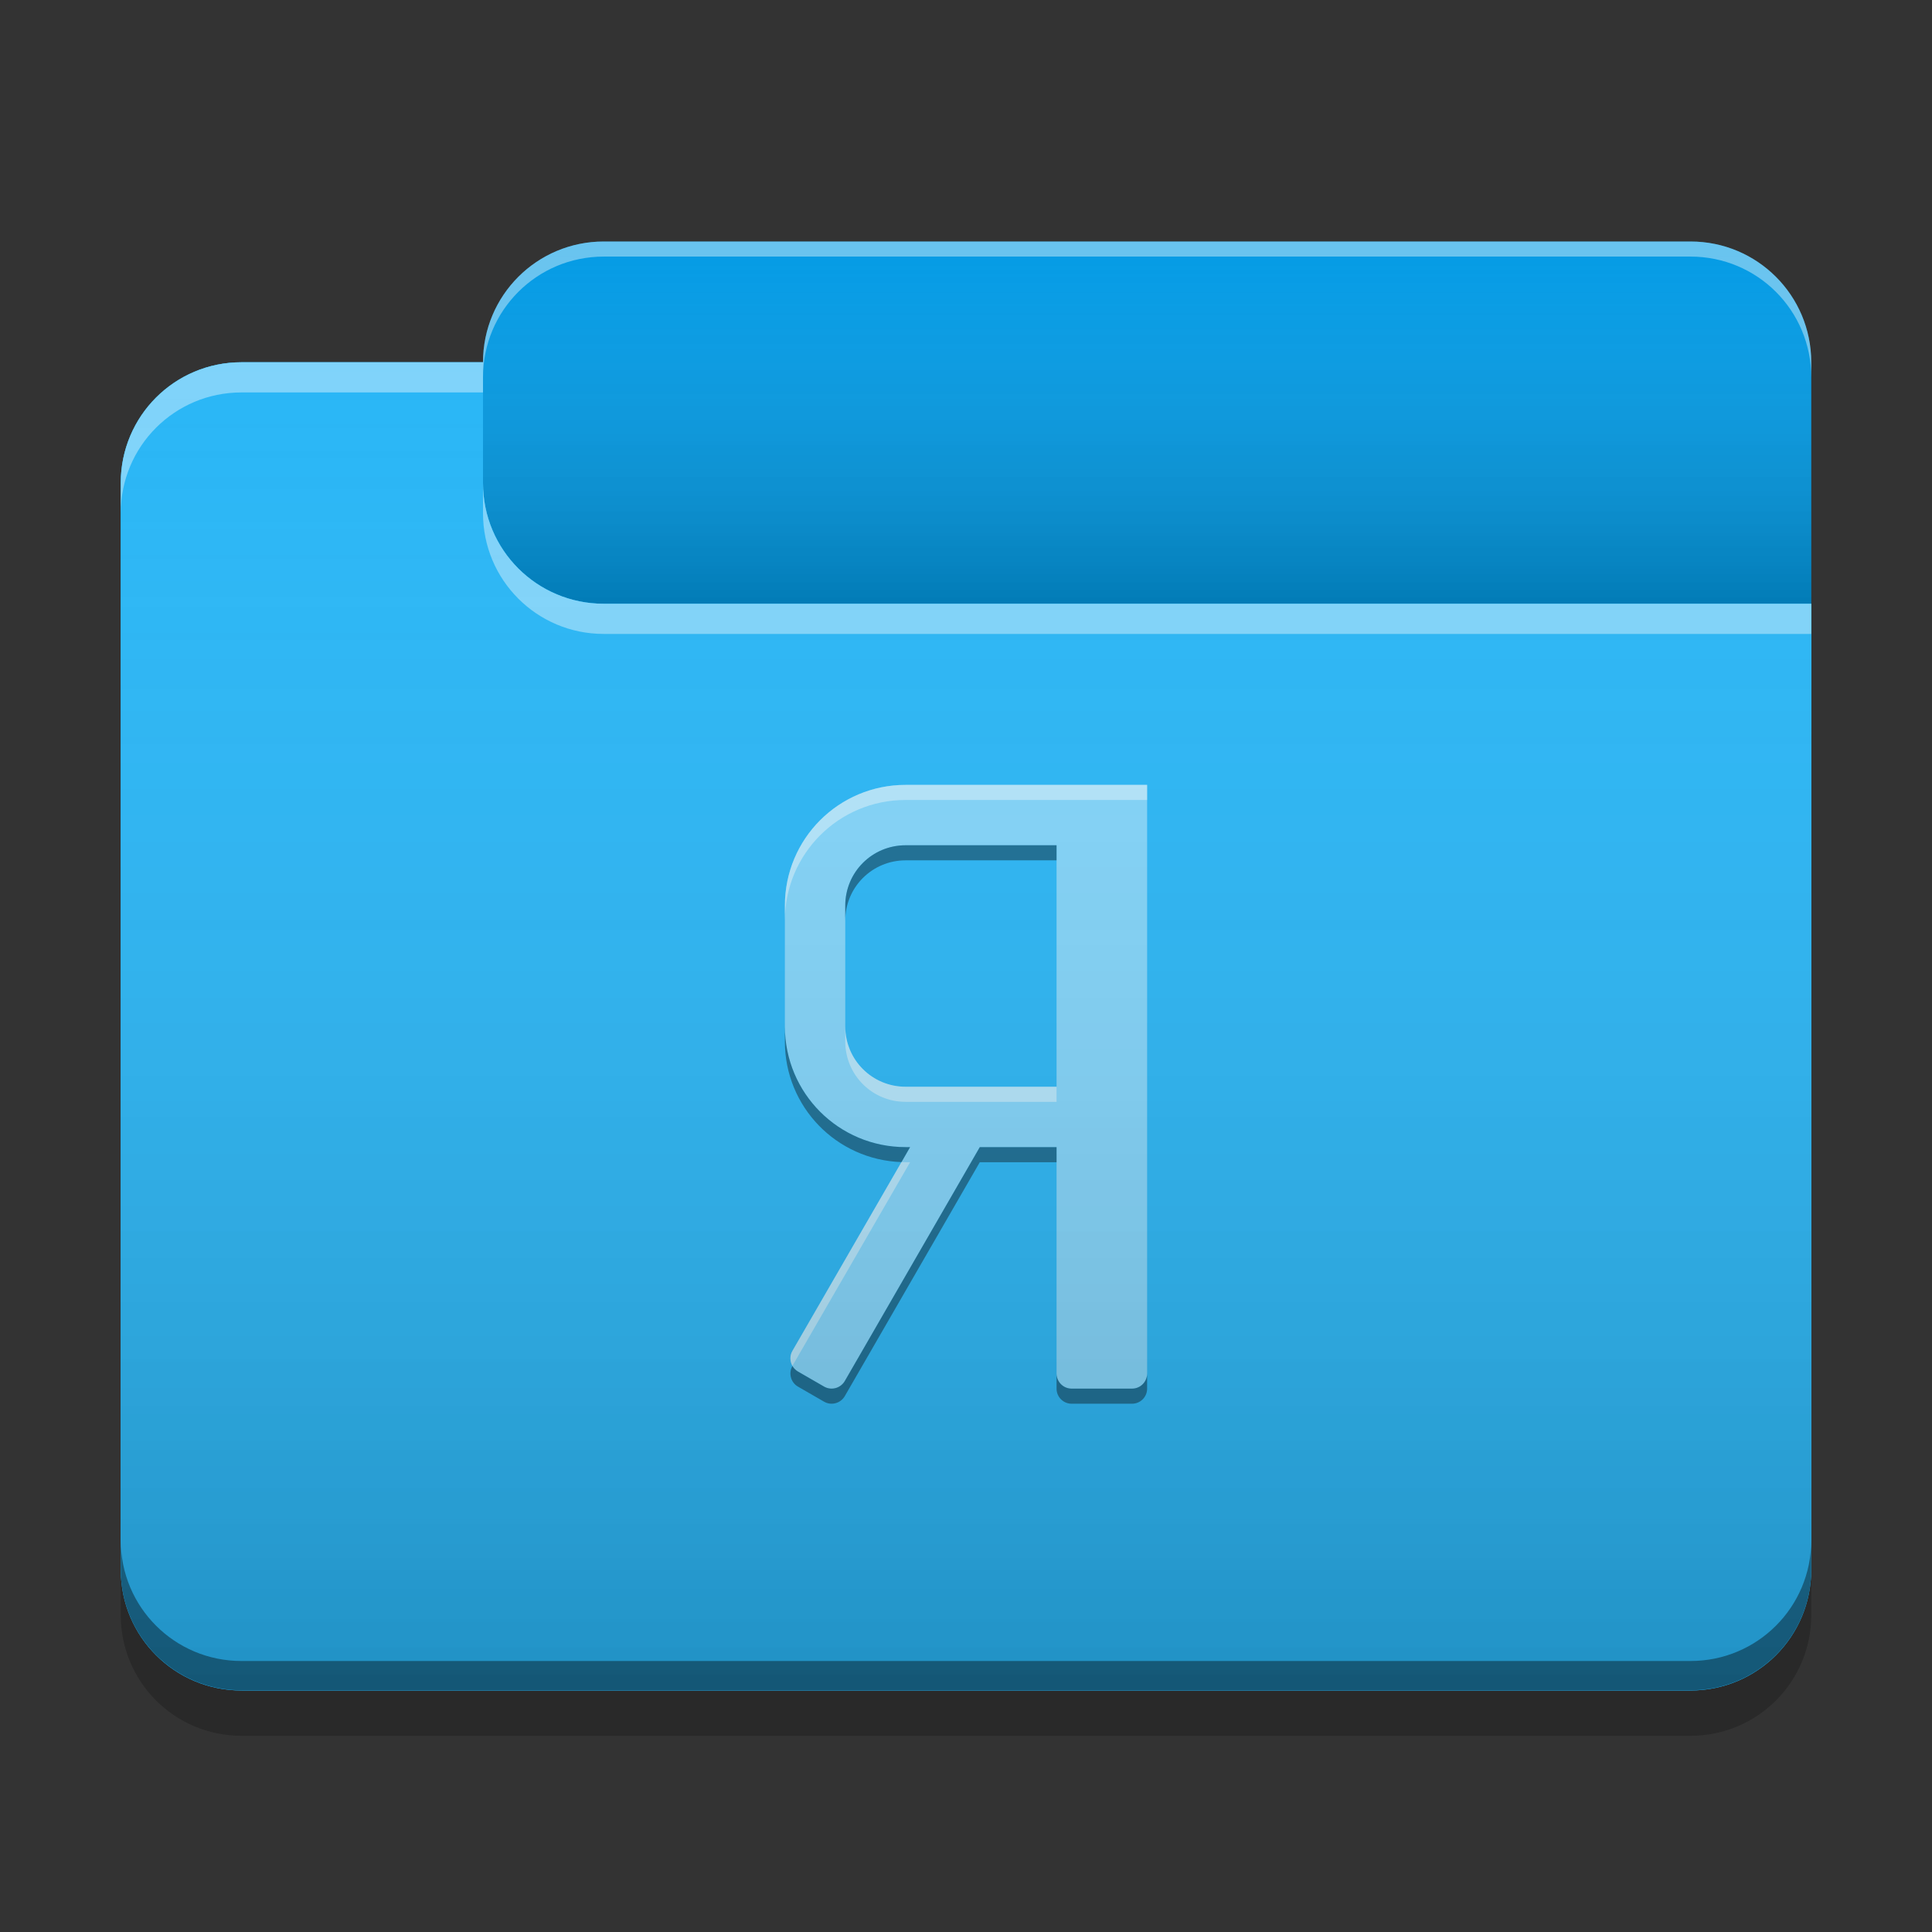 
<svg xmlns="http://www.w3.org/2000/svg" xmlns:xlink="http://www.w3.org/1999/xlink" width="64px" height="64px" viewBox="0 0 64 64" version="1.1">
<rect x="0" y="0" width="64" height="64" fill="#333333" stroke="none"/>
<defs>
<linearGradient id="linear0" gradientUnits="userSpaceOnUse" x1="10.054" y1="-209.708" x2="10.054" y2="-212.883" gradientTransform="matrix(3.78,0,0,3.78,0,812.598)">
<stop offset="0" style="stop-color:rgb(0%,0%,0%);stop-opacity:0.2;"/>
<stop offset="1" style="stop-color:rgb(100%,100%,100%);stop-opacity:0;"/>
</linearGradient>
<linearGradient id="linear1" gradientUnits="userSpaceOnUse" x1="8.996" y1="-200.183" x2="8.996" y2="-211.825" gradientTransform="matrix(3.78,0,0,3.78,0,812.598)">
<stop offset="0" style="stop-color:rgb(0%,0%,0%);stop-opacity:0.2;"/>
<stop offset="1" style="stop-color:rgb(100%,100%,100%);stop-opacity:0;"/>
</linearGradient>
</defs>
<g id="surface1">
<path style=" stroke:none;fill-rule:nonzero;fill:rgb(1.176%,60.784%,89.804%);fill-opacity:1;" d="M 20 8 L 56 8 C 58.211 8 60 9.789 60 12 L 60 24 C 60 26.211 58.211 28 56 28 L 20 28 C 17.789 28 16 26.211 16 24 L 16 12 C 16 9.789 17.789 8 20 8 Z M 20 8 "/>
<path style=" stroke:none;fill-rule:nonzero;fill:url(#linear0);" d="M 20 8 L 56 8 C 58.211 8 60 9.789 60 12 L 60 24 C 60 26.211 58.211 28 56 28 L 20 28 C 17.789 28 16 26.211 16 24 L 16 12 C 16 9.789 17.789 8 20 8 Z M 20 8 "/>
<path style=" stroke:none;fill-rule:nonzero;fill:rgb(16.078%,71.373%,96.471%);fill-opacity:1;" d="M 8 12 C 5.785 12 4 13.785 4 16 L 4 52 C 4 54.215 5.785 56 8 56 L 56 56 C 58.215 56 60 54.215 60 52 L 60 20 L 20 20 C 17.785 20 16 18.215 16 16 L 16 12 Z M 8 12 "/>
<path style=" stroke:none;fill-rule:nonzero;fill:rgb(16.078%,71.373%,96.471%);fill-opacity:1;" d="M 8 12 C 5.785 12 4 13.785 4 16 L 4 52 C 4 54.215 5.785 56 8 56 L 56 56 C 58.215 56 60 54.215 60 52 L 60 20 L 20 20 C 17.785 20 16 18.215 16 16 L 16 12 Z M 8 12 "/>
<path style=" stroke:none;fill-rule:nonzero;fill:rgb(0.392%,0.392%,0.392%);fill-opacity:0.4;" d="M 8 55.992 C 5.785 55.992 4 54.207 4 51.992 L 4 51.023 C 4 53.238 5.785 55.023 8 55.023 L 56 55.023 C 58.215 55.023 60 53.238 60 51.023 L 60 51.992 C 60 54.207 58.215 55.992 56 55.992 Z M 8 55.992 "/>
<path style=" stroke:none;fill-rule:nonzero;fill:rgb(0%,0%,0%);fill-opacity:0.2;" d="M 4 52 L 4 53.5 C 4 55.715 5.785 57.5 8 57.5 L 56 57.5 C 58.215 57.5 60 55.715 60 53.5 L 60 52 C 60 54.215 58.215 56 56 56 L 8 56 C 5.785 56 4 54.215 4 52 Z M 4 52 "/>
<path style=" stroke:none;fill-rule:nonzero;fill:rgb(100%,100%,100%);fill-opacity:0.4;" d="M 8 12 C 5.785 12 4 13.785 4 16 L 4 17 C 4 14.785 5.785 13 8 13 L 16 13 L 16 12 Z M 16 16 L 16 17 C 16 19.215 17.785 21 20 21 L 60 21 L 60 20 L 20 20 C 17.785 20 16 18.215 16 16 Z M 16 16 "/>
<path style=" stroke:none;fill-rule:nonzero;fill:rgb(100%,100%,100%);fill-opacity:0.4;" d="M 20 8 C 17.785 8 16 9.785 16 12 L 16 12.5 C 16 10.285 17.785 8.5 20 8.5 L 56 8.5 C 58.215 8.5 60 10.285 60 12.5 L 60 12 C 60 9.785 58.215 8 56 8 Z M 20 8 "/>
<path style=" stroke:none;fill-rule:nonzero;fill:rgb(50.588%,83.137%,98.039%);fill-opacity:1;" d="M 38 26 L 38 45.5 C 38 45.777 37.777 46 37.5 46 L 35.5 46 C 35.223 46 35 45.777 35 45.5 L 35 38 L 32.457 38 L 27.984 45.75 C 27.844 45.988 27.539 46.07 27.301 45.934 L 26.434 45.434 C 26.195 45.297 26.113 44.988 26.25 44.75 L 30.148 38 L 30 38 C 27.785 38 26 36.215 26 34 L 26 30 C 26 27.785 27.785 26 30 26 Z M 35 28 L 30 28 C 28.891 28 28 28.891 28 30 L 28 34 C 28 35.109 28.891 36 30 36 L 35 36 Z M 35 28 "/>
<path style=" stroke:none;fill-rule:nonzero;fill:rgb(100%,100%,100%);fill-opacity:0.4;" d="M 38 26 L 38 26.5 L 30 26.5 C 27.785 26.5 26 28.285 26 30.5 L 26 30 C 26 27.785 27.785 26 30 26 Z M 28 34 C 28 35.109 28.891 36 30 36 L 35 36 L 35 36.5 L 30 36.5 C 28.891 36.5 28 35.609 28 34.5 Z M 29.863 38.496 C 29.906 38.496 29.953 38.5 30 38.5 L 30.148 38.5 L 26.25 45.246 C 26.168 45.098 26.156 44.91 26.25 44.75 Z M 29.863 38.496 "/>
<path style=" stroke:none;fill-rule:nonzero;fill:rgb(0.392%,0.392%,0.392%);fill-opacity:0.4;" d="M 35 28 L 35 28.5 L 30 28.5 C 28.891 28.5 28 29.391 28 30.5 L 28 30 C 28 28.891 28.891 28 30 28 Z M 26 34 C 26 36.215 27.785 38 30 38 L 30.148 38 L 29.863 38.496 C 27.711 38.422 26 36.668 26 34.5 Z M 35 38 L 35 38.5 L 32.457 38.5 L 27.984 46.25 C 27.844 46.488 27.539 46.57 27.301 46.434 L 26.434 45.934 C 26.195 45.797 26.113 45.488 26.25 45.25 C 26.293 45.324 26.355 45.387 26.434 45.434 L 27.301 45.934 C 27.539 46.07 27.844 45.988 27.984 45.75 L 32.457 38 Z M 38 45.5 L 38 46 C 38 46.277 37.777 46.5 37.5 46.5 L 35.5 46.5 C 35.223 46.5 35 46.277 35 46 L 35 45.5 C 35 45.777 35.223 46 35.5 46 L 37.5 46 C 37.777 46 38 45.777 38 45.5 Z M 38 45.5 "/>
<path style=" stroke:none;fill-rule:nonzero;fill:url(#linear1);" d="M 8 12 C 5.785 12 4 13.785 4 16 L 4 52 C 4 54.215 5.785 56 8 56 L 56 56 C 58.215 56 60 54.215 60 52 L 60 20 L 20 20 C 17.785 20 16 18.215 16 16 L 16 12 Z M 8 12 "/>
</g>
</svg>
